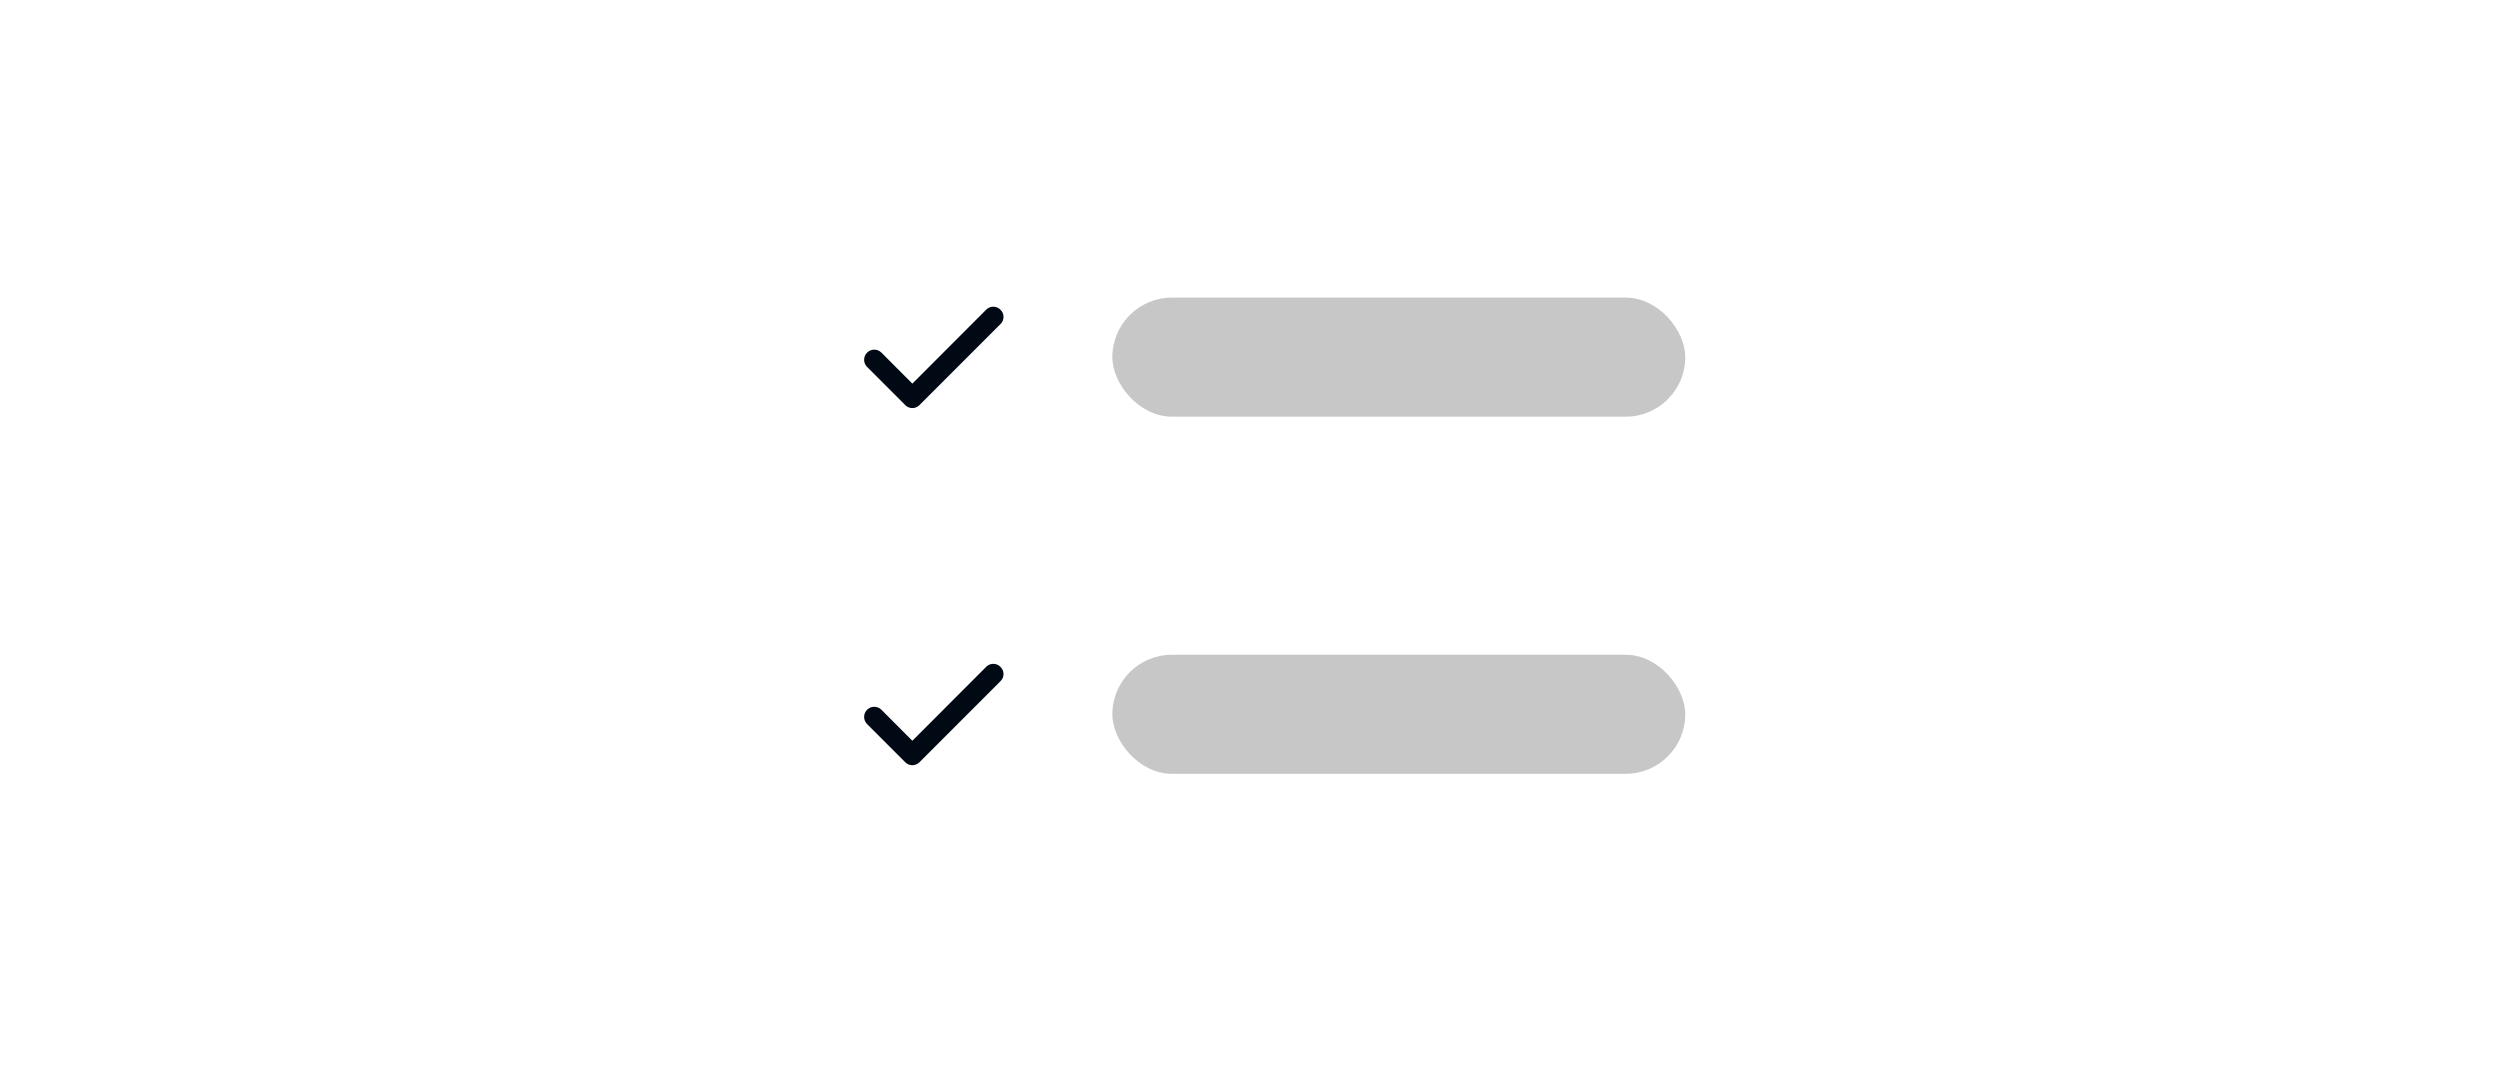 <svg width="84" height="36" viewBox="0 0 84 36" fill="none" xmlns="http://www.w3.org/2000/svg">
<path d="M33.611 10.403C33.581 10.372 33.544 10.347 33.503 10.33C33.462 10.313 33.419 10.305 33.375 10.305C33.331 10.305 33.287 10.313 33.247 10.33C33.206 10.347 33.169 10.372 33.138 10.403L30.655 12.89L29.611 11.843C29.579 11.812 29.541 11.788 29.5 11.771C29.458 11.755 29.414 11.747 29.369 11.748C29.324 11.748 29.28 11.758 29.239 11.776C29.198 11.794 29.161 11.819 29.13 11.852C29.099 11.884 29.074 11.922 29.058 11.963C29.041 12.005 29.034 12.05 29.034 12.094C29.035 12.139 29.045 12.183 29.062 12.224C29.08 12.265 29.106 12.302 29.138 12.333L30.418 13.613C30.449 13.645 30.486 13.669 30.527 13.686C30.567 13.703 30.611 13.712 30.655 13.712C30.699 13.712 30.742 13.703 30.783 13.686C30.824 13.669 30.86 13.645 30.892 13.613L33.611 10.893C33.645 10.862 33.672 10.824 33.691 10.782C33.709 10.74 33.719 10.694 33.719 10.648C33.719 10.602 33.709 10.557 33.691 10.515C33.672 10.472 33.645 10.434 33.611 10.403Z" fill="#010914"/>
<rect opacity="0.4" x="37.375" y="10" width="19.25" height="4" rx="2" fill="#757575"/>
<path d="M33.611 22.403C33.581 22.372 33.544 22.347 33.503 22.33C33.462 22.313 33.419 22.305 33.375 22.305C33.331 22.305 33.287 22.313 33.247 22.33C33.206 22.347 33.169 22.372 33.138 22.403L30.655 24.89L29.611 23.843C29.579 23.812 29.541 23.788 29.5 23.771C29.458 23.755 29.414 23.747 29.369 23.748C29.324 23.748 29.28 23.758 29.239 23.776C29.198 23.794 29.161 23.819 29.13 23.852C29.099 23.884 29.074 23.922 29.058 23.963C29.041 24.005 29.034 24.049 29.034 24.094C29.035 24.139 29.045 24.183 29.062 24.224C29.08 24.265 29.106 24.302 29.138 24.333L30.418 25.613C30.449 25.645 30.486 25.669 30.527 25.686C30.567 25.703 30.611 25.712 30.655 25.712C30.699 25.712 30.742 25.703 30.783 25.686C30.824 25.669 30.86 25.645 30.892 25.613L33.611 22.893C33.645 22.862 33.672 22.824 33.691 22.782C33.709 22.74 33.719 22.694 33.719 22.648C33.719 22.602 33.709 22.557 33.691 22.515C33.672 22.472 33.645 22.434 33.611 22.403Z" fill="#010914"/>
<rect opacity="0.4" x="37.375" y="22" width="19.25" height="4" rx="2" fill="#757575"/>
</svg>

